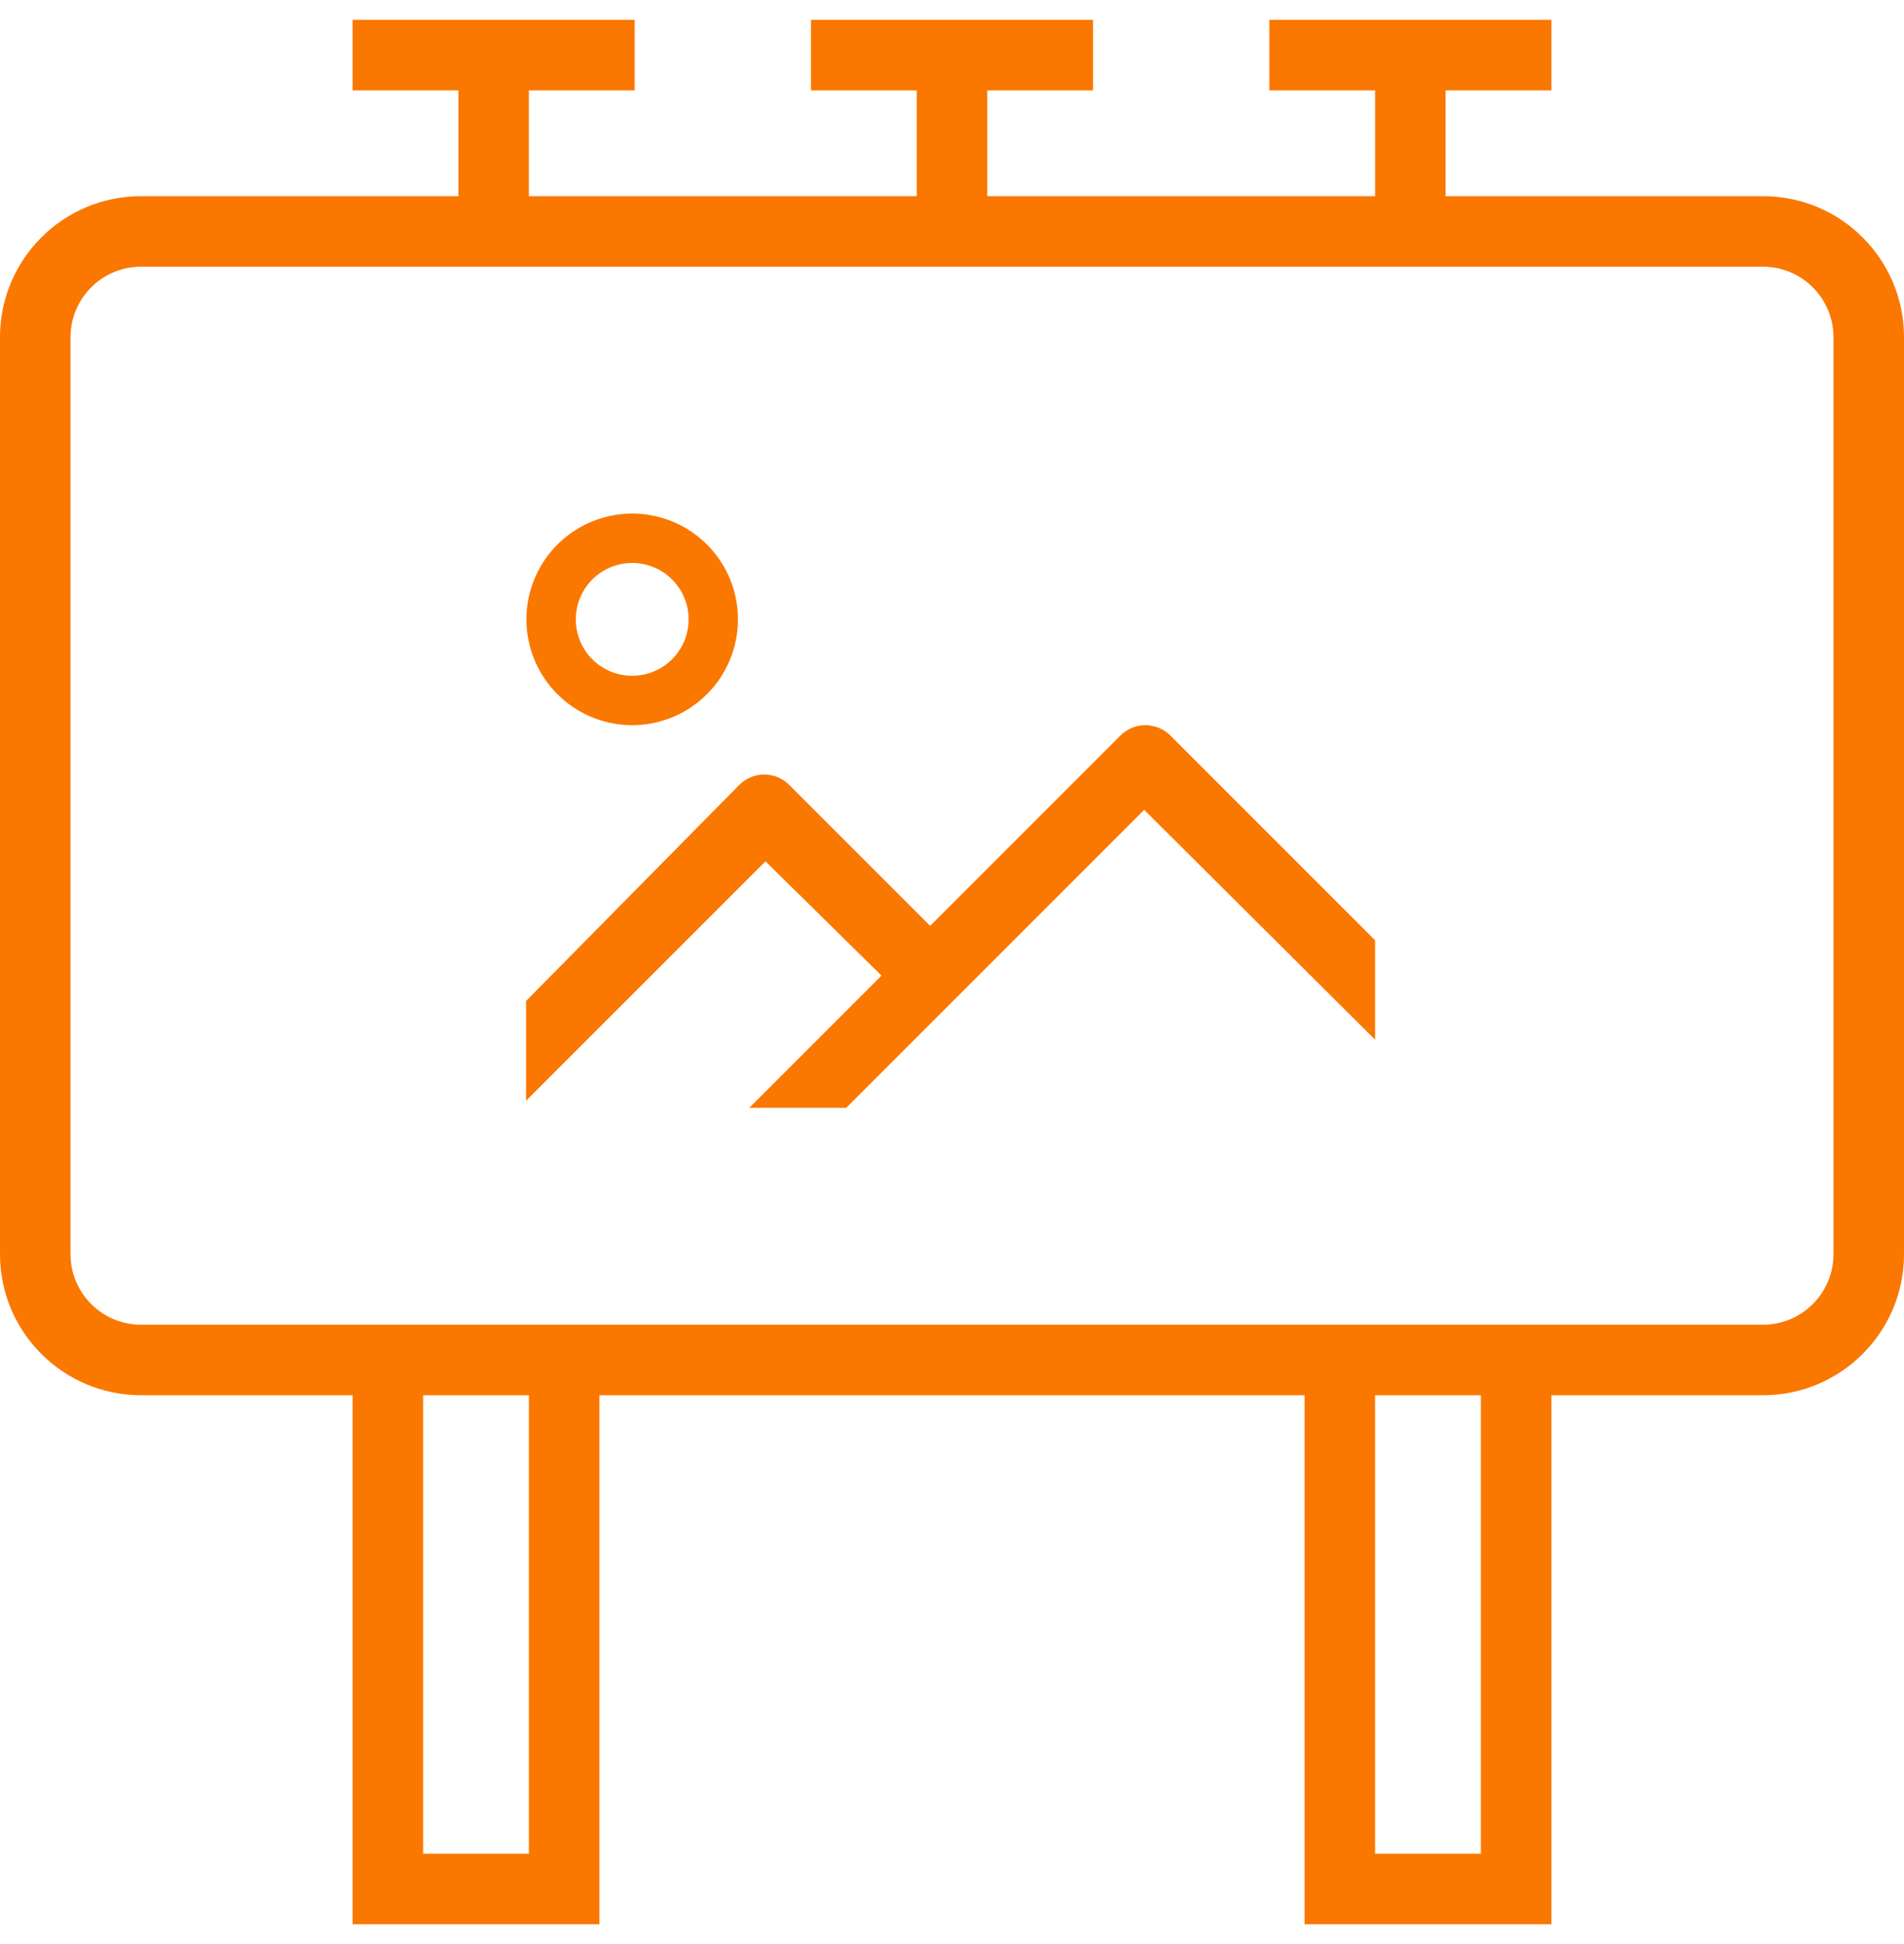<svg width="48" height="49" viewBox="0 0 48 49" fill="none" xmlns="http://www.w3.org/2000/svg">
    <path fill-rule="evenodd" clip-rule="evenodd" d="M18.604 15.611C18.604 15.084 18.448 14.568 18.155 14.13C17.862 13.691 17.445 13.349 16.958 13.147C16.471 12.946 15.935 12.893 15.418 12.996C14.9 13.099 14.425 13.353 14.052 13.726C13.679 14.098 13.425 14.574 13.322 15.091C13.22 15.608 13.272 16.144 13.474 16.632C13.676 17.119 14.018 17.535 14.456 17.828C14.895 18.121 15.41 18.278 15.938 18.278C16.645 18.278 17.323 17.997 17.823 17.497C18.323 16.997 18.604 16.318 18.604 15.611ZM14.516 15.611C14.516 15.33 14.599 15.055 14.755 14.821C14.912 14.587 15.134 14.405 15.393 14.297C15.653 14.19 15.939 14.161 16.215 14.216C16.491 14.271 16.744 14.406 16.943 14.605C17.142 14.804 17.278 15.058 17.333 15.334C17.387 15.61 17.359 15.896 17.252 16.155C17.144 16.415 16.962 16.637 16.728 16.794C16.494 16.95 16.219 17.033 15.938 17.033C15.561 17.033 15.199 16.884 14.932 16.617C14.665 16.35 14.516 15.988 14.516 15.611Z" fill="#FA7800"/>
    <path d="M19.893 19.781L23.449 23.336L28.249 18.536C28.415 18.371 28.641 18.278 28.876 18.278C29.11 18.278 29.336 18.371 29.502 18.536L34.667 23.701V26.207L28.845 20.412L21.333 27.923H18.889L22.222 24.59L19.298 21.71L13.262 27.745V25.23L18.64 19.781C18.807 19.615 19.032 19.522 19.267 19.522C19.502 19.522 19.727 19.615 19.893 19.781Z" fill="#FA7800"/>
    <path fill-rule="evenodd" clip-rule="evenodd" d="M8.889 0.5H16V2.278H13.333V4.944H23.111V2.278H20.444V0.5H27.556V2.278H24.889V4.944H34.667V2.278H32V0.5H39.111V2.278H36.444V4.944H44.444C46.408 4.944 48 6.536 48 8.5V31.611C48 33.575 46.408 35.167 44.444 35.167H39.111V48.5H32.889V35.167H15.111V48.5H8.889V35.167H3.556C1.592 35.167 0 33.575 0 31.611V8.5C0 6.536 1.592 4.944 3.556 4.944H11.556V2.278H8.889V0.5ZM44.444 6.722H3.556C2.574 6.722 1.778 7.518 1.778 8.5V31.611C1.778 32.593 2.574 33.389 3.556 33.389H44.444C45.426 33.389 46.222 32.593 46.222 31.611V8.5C46.222 7.518 45.426 6.722 44.444 6.722ZM37.333 35.167H34.667V46.722H37.333V35.167ZM10.667 35.167H13.333V46.722H10.667V35.167Z" fill="#FA7800"/>
</svg>
